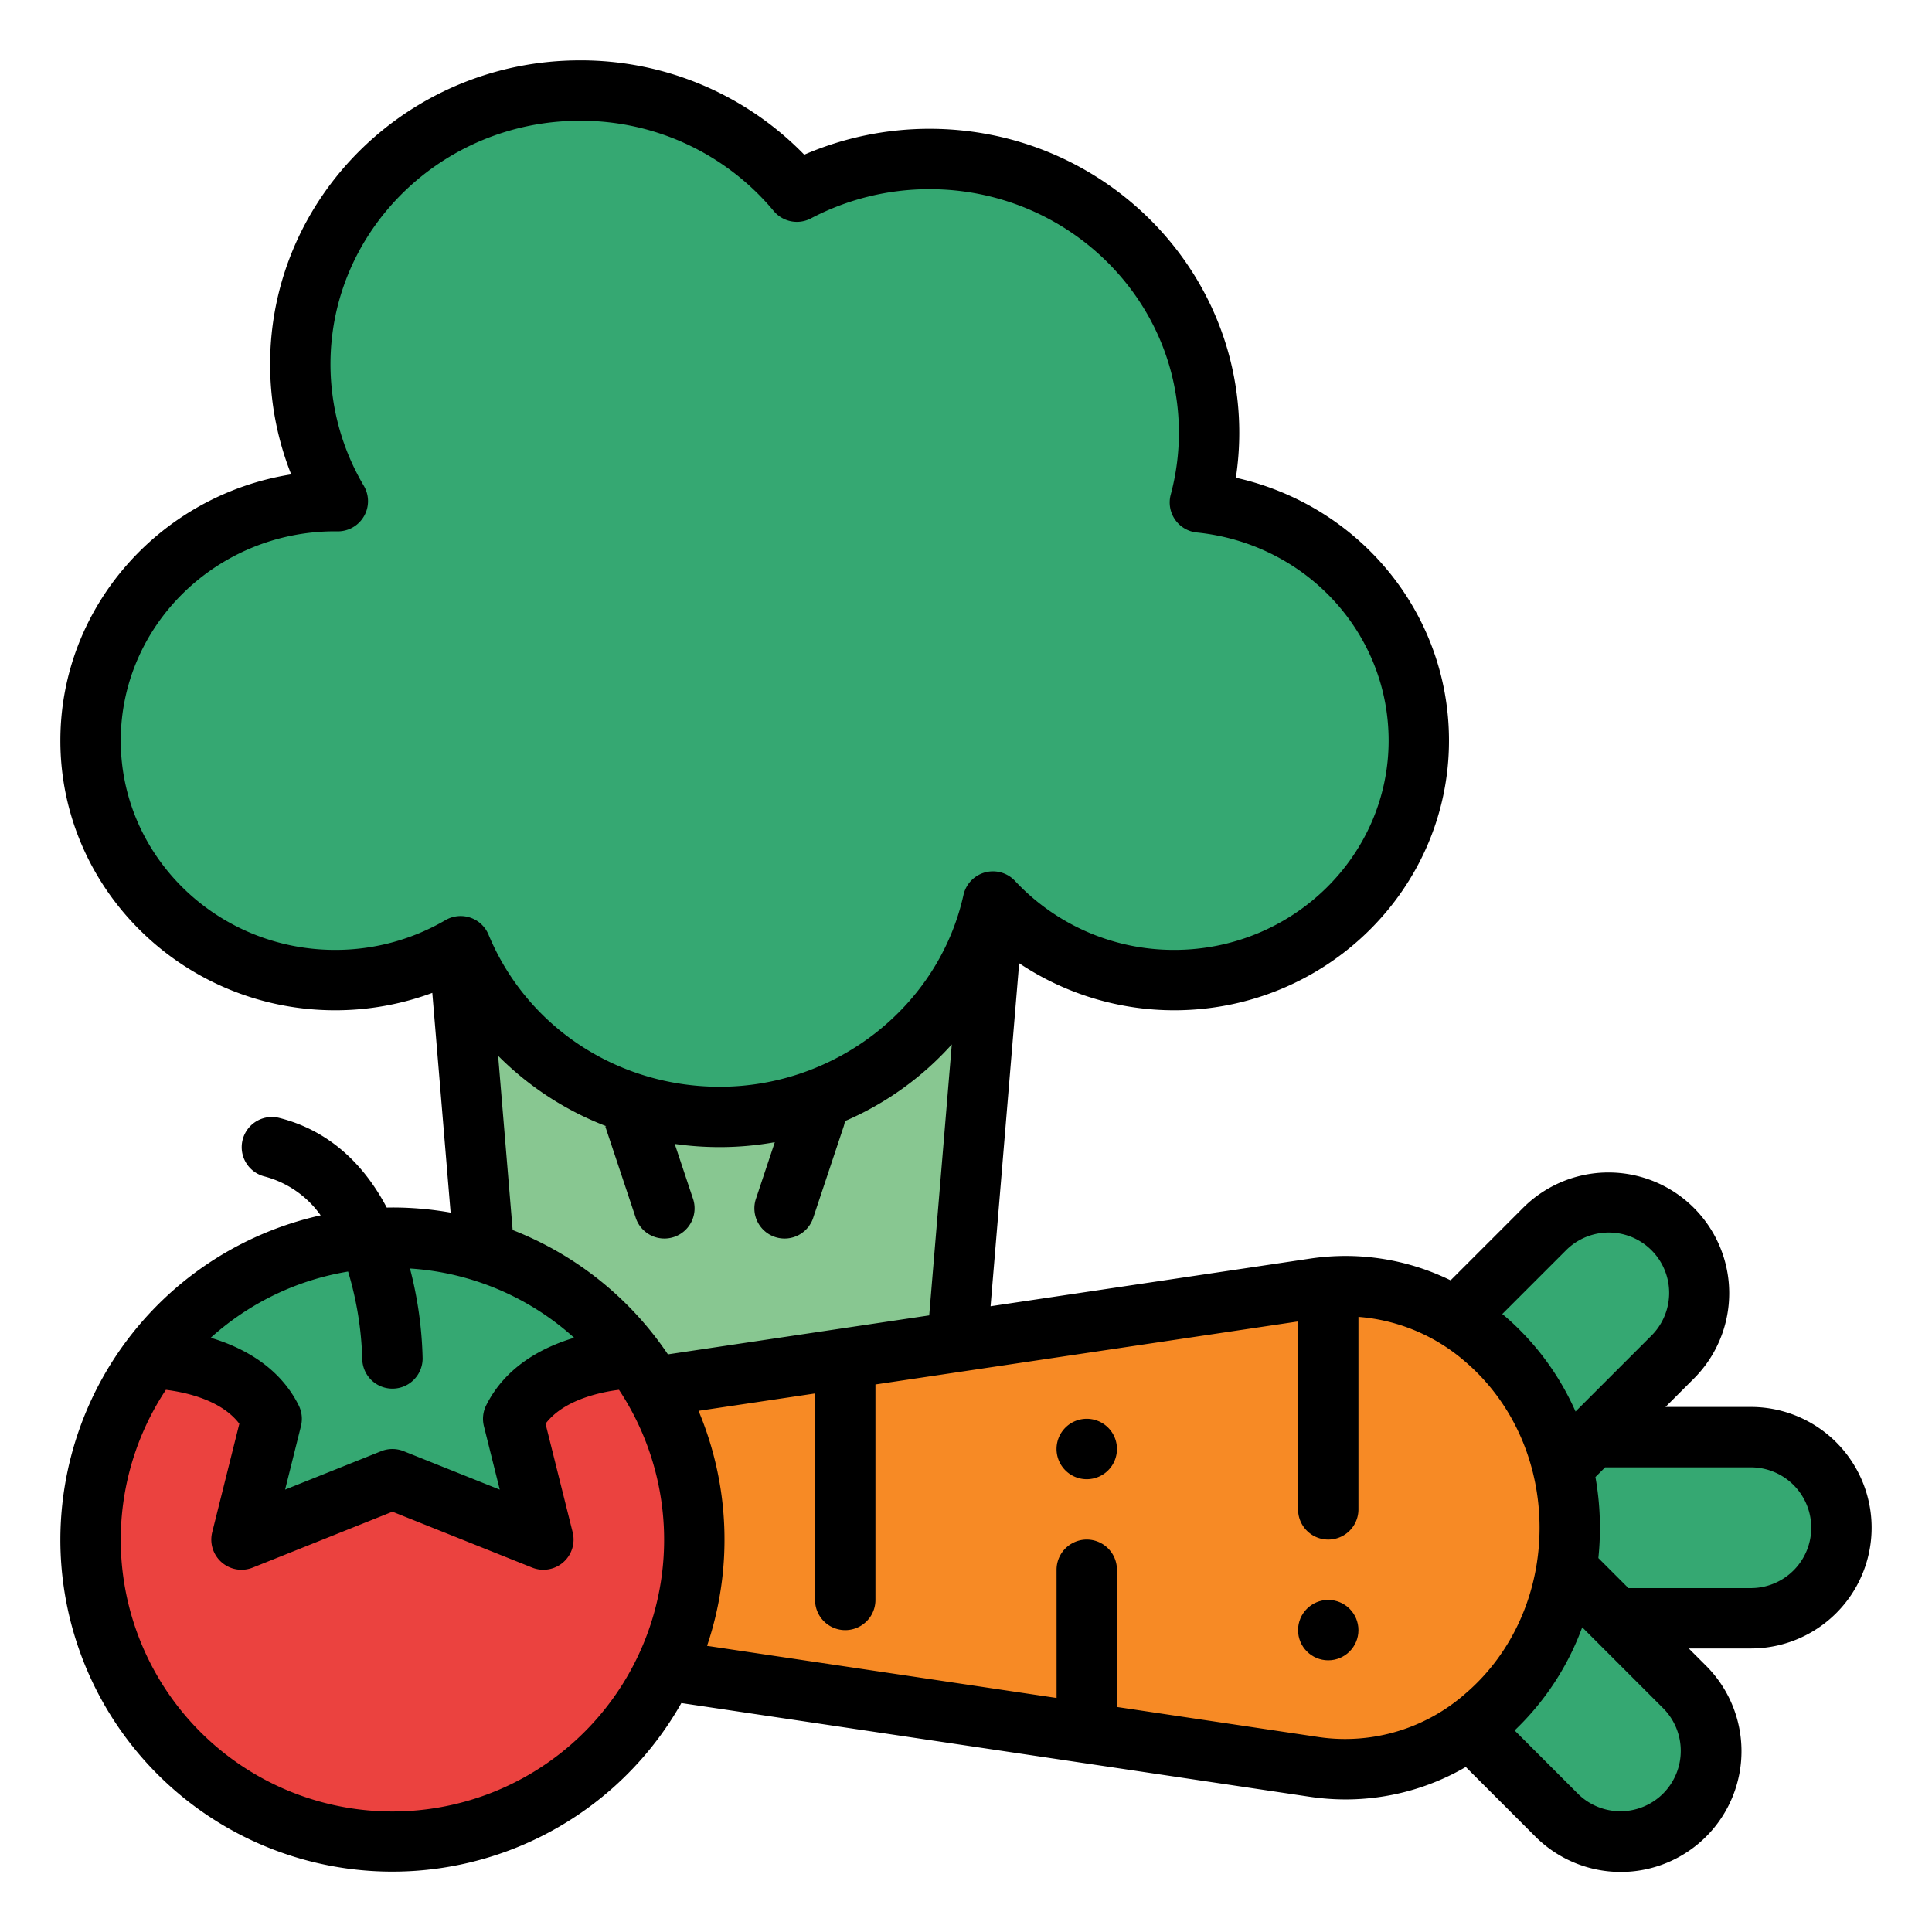 <svg id="Filled" height="512" viewBox="0 0 512 512" width="512" xmlns="http://www.w3.org/2000/svg"><path d="m247.996 424h-112l-16-192h144z" fill="#88c791"/><g fill="#35a872"><path d="m448 364.86a24 24 0 0 1 24 24v56a0 0 0 0 1 0 0h-48a0 0 0 0 1 0 0v-56a24 24 0 0 1 24-24z" transform="matrix(0 1 -1 0 852.86 -43.14)"/><path d="m418.115 412.686a24 24 0 0 1 24 24v56a0 0 0 0 1 0 0h-48a0 0 0 0 1 0 0v-56a24 24 0 0 1 24-24z" transform="matrix(-.707 .707 -.707 -.707 1033.864 477.132)"/><path d="m391.029 313.948h48a0 0 0 0 1 0 0v56a24 24 0 0 1 -24 24 24 24 0 0 1 -24-24v-56a0 0 0 0 1 0 0z" transform="matrix(-.707 -.707 .707 -.707 458.22 897.698)"/></g><path d="m348.206 468.24-264.836-39.494c-11.104-1.656-19.37-11.846-19.37-23.886 0-12.036 8.266-22.23 19.37-23.886l264.836-39.494c35.83-5.343 67.794 24.54 67.794 63.38 0 38.84-31.964 68.723-67.794 63.38z" fill="#f78a25"/><path d="m317.98 133.152a71.169 71.169 0 0 0 2.437-18.485c0-40.059-33.178-72.534-74.1-72.534a75.047 75.047 0 0 0 -35.131 8.658 74.569 74.569 0 0 0 -57.506-26.791c-40.927 0-74.1 32.474-74.1 72.533a71.008 71.008 0 0 0 9.948 36.284c-.229 0-.455-.017-.685-.017-35.816 0-64.843 28.415-64.843 63.467s29.031 63.466 64.842 63.466a65.581 65.581 0 0 0 33.235-8.97 74.124 74.124 0 0 0 68.656 45.237c35.507 0 65.167-24.449 72.4-57.083a65.306 65.306 0 0 0 48.018 20.816c35.811 0 64.842-28.415 64.842-63.466.007-32.795-25.411-59.776-58.013-63.115z" fill="#35a872"/><path d="m166.413 441.132-15.91-2.376 1.506-34.245a8 8 0 0 1 15.988.7z" fill="#d46109"/><path d="m111.839 412.862a8.007 8.007 0 0 1 -7.839-8.162l.558-26.877 16.052-2.4-.61 29.604a8 8 0 0 1 -8.161 7.835z" fill="#d46109"/><circle cx="103.996" cy="408" fill="#eb423f" r="80"/><path d="m136 376 8 32-40-16-40 16 8-32c-8-16-32-16-32-16v-.01a80.015 80.015 0 0 1 128 0v.01s-24 0-32 16z" fill="#eb423f"/><path d="m136 376 8 32-40-16-40 16 8-32c-8-16-32-16-32-16v-.01a80.015 80.015 0 0 1 128 0v.01s-24 0-32 16z" fill="#35a872"/><path d="m16 408a87.985 87.985 0 0 0 164.57 43.33l166.456 24.823a65.118 65.118 0 0 0 9.609.717 63.28 63.28 0 0 0 31.812-8.6l18.353 18.357a32 32 0 1 0 45.255-45.254l-4.513-4.513h16.458a32 32 0 0 0 0-64h-22.627l7.6-7.6a32 32 0 0 0 -45.254-45.255l-19.294 19.295a63.3 63.3 0 0 0 -37.4-5.731l-84.513 12.6 7.576-90.906a73.97 73.97 0 0 0 41.069 12.469c40.165 0 72.842-32.06 72.842-71.466 0-33.781-23.733-62.349-56.482-69.661a79.432 79.432 0 0 0 .9-11.939c0-44.407-36.832-80.534-82.1-80.534a83.759 83.759 0 0 0 -33.186 6.861 82.537 82.537 0 0 0 -59.447-24.993c-45.273 0-82.1 36.127-82.1 80.533a79.193 79.193 0 0 0 5.585 29.184c-34.639 5.499-61.169 35.041-61.169 70.55 0 39.406 32.677 71.466 72.842 71.466a74.116 74.116 0 0 0 25.724-4.608l4.852 58.229a88.139 88.139 0 0 0 -15.418-1.354c-.5 0-1.007.011-1.51.019-6.612-12.577-16.311-20.72-28.55-23.78a8 8 0 0 0 -3.88 15.522 26.515 26.515 0 0 1 14.92 10.315 88.15 88.15 0 0 0 -68.98 85.924zm161.009-49.078a88.486 88.486 0 0 0 -41.151-32.952l-3.847-46.17a81.715 81.715 0 0 0 28.64 18.646l-.24.08 7.946 23.84.01.03.044.13a8 8 0 1 0 15.172-5.058l-4.772-14.317a84.819 84.819 0 0 0 11.92.847 83.384 83.384 0 0 0 14.6-1.3l-4.923 14.771a8 8 0 1 0 15.172 5.058l.044-.13.01-.03 7.946-23.84a7.991 7.991 0 0 0 .329-1.422 81.132 81.132 0 0 0 28.325-20.322l-5.984 71.81zm263.733 116.392a16 16 0 0 1 -22.627 0l-16.73-16.73a71.934 71.934 0 0 0 17.92-27.335l21.437 21.437a16.02 16.02 0 0 1 0 22.628zm23.258-86.454a16 16 0 0 1 0 32h-32.457l-7.961-7.962a76.558 76.558 0 0 0 -.778-21.469l2.569-2.569zm-48.971-57.539a16 16 0 0 1 22.628 22.627l-20.123 20.124a71.438 71.438 0 0 0 -18.616-25.186c-.262-.226-.535-.433-.8-.655zm-71.029 18.879v49.8a8 8 0 0 0 16 0v-51.015a48.85 48.85 0 0 1 28.472 12.02c12.41 10.695 19.528 26.682 19.528 43.855s-7.118 33.158-19.528 43.855a48.253 48.253 0 0 1 -39.085 11.613l-53.381-7.961-.006-36.367a8 8 0 0 0 -16 0l.006 33.98-92.629-13.813a88.05 88.05 0 0 0 -2.258-62.279l30.881-4.604v54.716a8 8 0 0 0 16 0v-57.1zm-225.965-106.341a57.8 57.8 0 0 1 -29.193 7.874c-31.342 0-56.842-24.882-56.842-55.466s25.5-55.467 56.812-55.467h.124c.168.006.337.01.506.012a8 8 0 0 0 6.971-12.072 63.314 63.314 0 0 1 -8.834-32.211c0-35.579 29.655-64.529 66.105-64.529a66.5 66.5 0 0 1 51.349 23.906 8 8 0 0 0 9.887 1.96 67.465 67.465 0 0 1 31.4-7.733c36.45 0 66.1 28.95 66.1 64.534a63.3 63.3 0 0 1 -2.163 16.41 8 8 0 0 0 6.911 10.033c28.979 2.969 50.832 26.681 50.832 55.157 0 30.584-25.5 55.466-56.842 55.466a57.607 57.607 0 0 1 -42.153-18.257 8 8 0 0 0 -13.675 3.709c-6.53 29.444-33.694 50.815-64.593 50.815-27.049 0-51.1-15.821-61.272-40.306a8 8 0 0 0 -11.43-3.835zm-25.787 93.116a89.057 89.057 0 0 1 3.752 23.034 8 8 0 0 0 16-.009 103.3 103.3 0 0 0 -3.352-23.834 71.712 71.712 0 0 1 43.506 18.36c-8.473 2.542-18.183 7.643-23.309 17.9a8 8 0 0 0 -.606 5.518l4.2 16.821-25.473-10.189a8.008 8.008 0 0 0 -5.942 0l-25.468 10.185 4.2-16.821a8 8 0 0 0 -.606-5.518c-5.126-10.253-14.836-15.354-23.309-17.9a71.786 71.786 0 0 1 36.407-17.547zm-28.821 40.33-7.188 28.755a8 8 0 0 0 10.732 9.368l37.029-14.812 37.029 14.812a8 8 0 0 0 10.732-9.368l-7.188-28.755c2.528-3.327 6.646-5.848 12.284-7.513a45.442 45.442 0 0 1 7.179-1.476 72 72 0 1 1 -120.073 0c5.337.667 14.695 2.711 19.464 8.989z"/><circle cx="352" cy="432" r="8"/><path d="m286.433 391.851a8.006 8.006 0 1 0 -6.285-6.286 8.013 8.013 0 0 0 6.285 6.286z"/></svg>